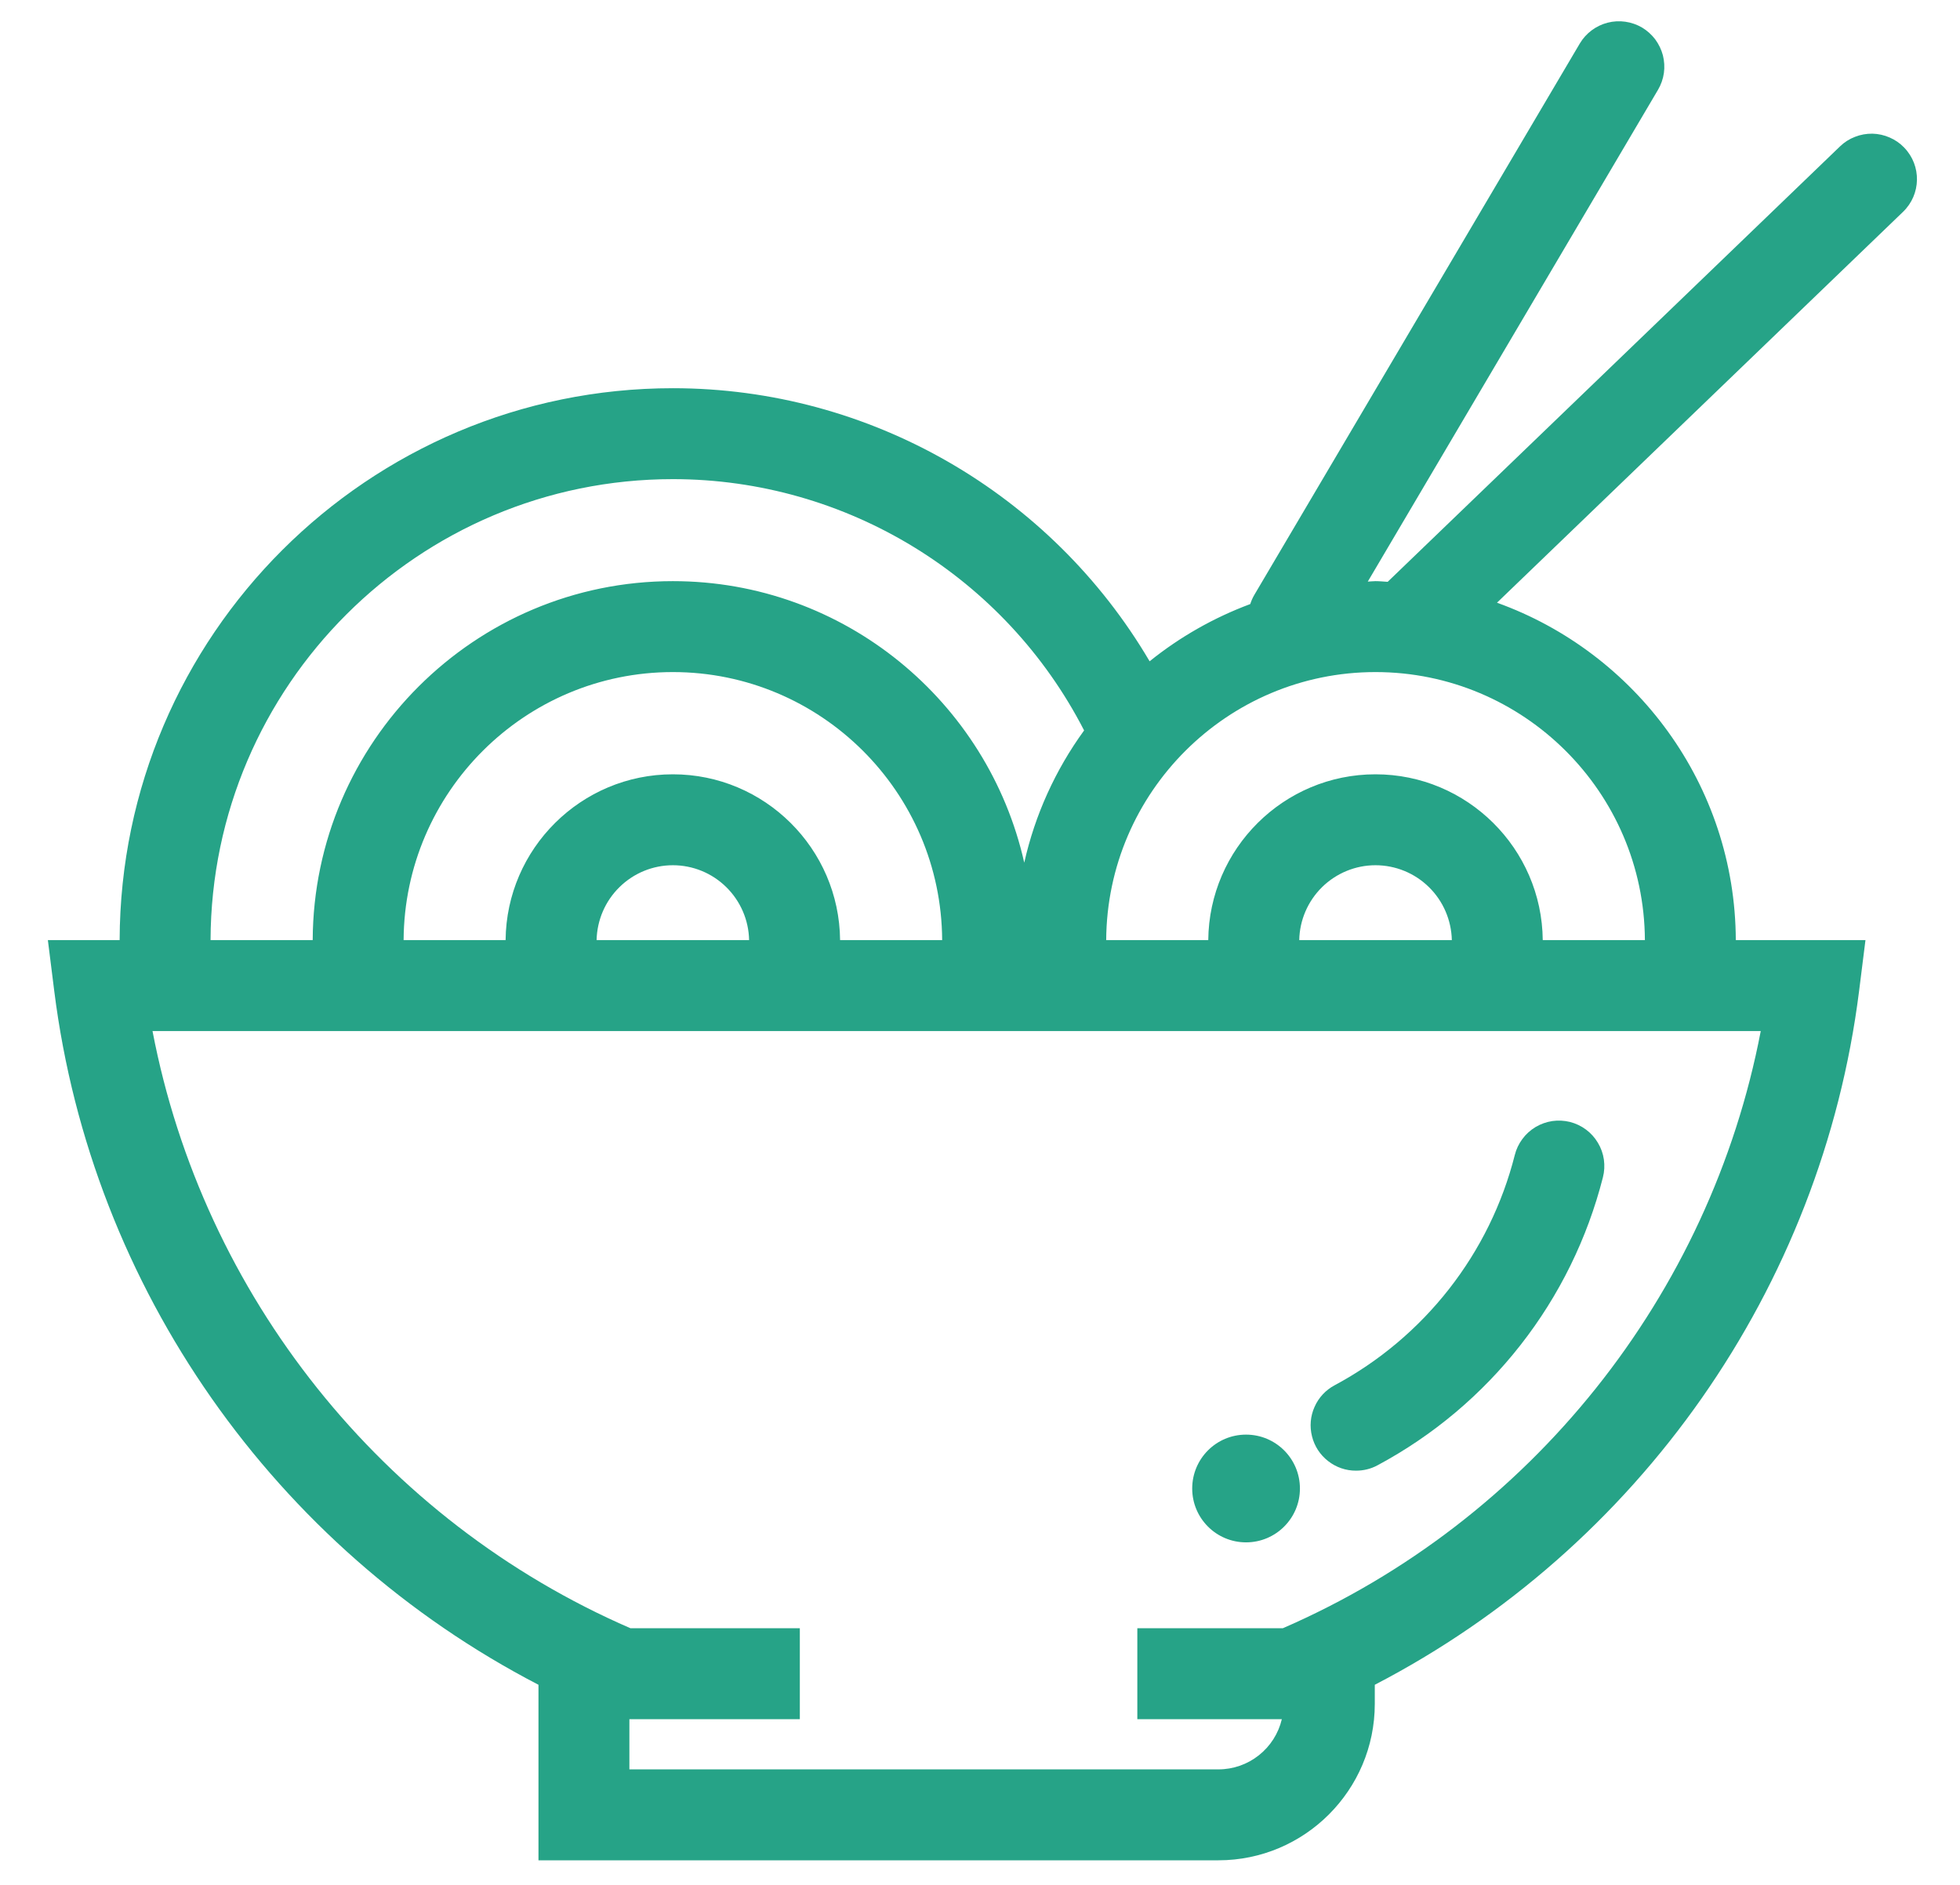 <svg width="26" height="25" viewBox="0 0 26 25" fill="none" xmlns="http://www.w3.org/2000/svg">
<g clip-path="url(#clip0_990_5469)">
<path d="M21.782 0.365C21.644 0.285 21.48 0.261 21.325 0.301C21.17 0.341 21.037 0.441 20.956 0.578L16.638 7.892C16.616 7.93 16.598 7.971 16.585 8.012C16.102 8.192 15.651 8.448 15.25 8.771C13.942 6.548 11.545 5.149 8.926 5.149C4.885 5.149 1.599 8.431 1.587 12.469H0.635L0.72 13.147C1.216 17.09 3.647 20.533 7.143 22.346V24.674H16.163C17.306 24.674 18.237 23.743 18.237 22.599V22.346C21.734 20.532 24.164 17.089 24.661 13.147L24.746 12.469H23.026C23.018 10.408 21.696 8.655 19.858 7.994L25.244 2.81C25.484 2.579 25.492 2.198 25.26 1.958C25.206 1.901 25.14 1.855 25.067 1.824C24.995 1.792 24.917 1.775 24.838 1.773C24.759 1.772 24.68 1.786 24.607 1.815C24.533 1.843 24.466 1.886 24.409 1.941L18.408 7.717C18.354 7.714 18.301 7.708 18.246 7.708C18.211 7.708 18.178 7.713 18.144 7.714L21.994 1.191C22.034 1.123 22.061 1.047 22.072 0.969C22.083 0.891 22.078 0.811 22.059 0.734C22.039 0.658 22.004 0.586 21.957 0.522C21.909 0.459 21.85 0.406 21.782 0.365ZM8.926 6.355C11.233 6.355 13.335 7.653 14.381 9.688C14 10.212 13.729 10.809 13.587 11.442C13.107 9.307 11.201 7.708 8.926 7.708C6.297 7.708 4.159 9.842 4.148 12.469H2.793C2.804 9.096 5.55 6.355 8.926 6.355ZM8.926 10.27C7.709 10.27 6.718 11.255 6.707 12.469H5.354C5.365 10.507 6.962 8.914 8.926 8.914C10.89 8.914 12.488 10.507 12.498 12.469H11.144C11.133 11.255 10.143 10.27 8.926 10.27ZM9.937 12.469H7.914C7.92 12.204 8.028 11.952 8.218 11.766C8.407 11.58 8.661 11.476 8.926 11.476C9.191 11.476 9.445 11.58 9.634 11.766C9.823 11.952 9.932 12.204 9.937 12.469ZM23.357 13.675C22.686 17.179 20.31 20.166 17.017 21.596H15.087V22.802H17.004C16.959 22.992 16.852 23.16 16.699 23.281C16.547 23.402 16.358 23.468 16.163 23.468H8.349V22.802H10.61V21.596H8.363C5.07 20.167 2.694 17.179 2.023 13.675H23.357ZM17.235 12.469C17.24 12.204 17.349 11.952 17.538 11.766C17.727 11.581 17.981 11.476 18.246 11.476C18.511 11.476 18.766 11.58 18.955 11.766C19.144 11.951 19.253 12.204 19.259 12.469H17.235ZM18.246 8.914C20.211 8.914 21.81 10.507 21.82 12.469H20.465C20.454 11.255 19.463 10.27 18.246 10.27C17.029 10.27 16.039 11.255 16.028 12.469H14.674C14.685 10.507 16.282 8.914 18.246 8.914Z" fill="#26A387"/>
<path d="M17.989 19.506C18.085 19.506 18.183 19.484 18.273 19.435C19.009 19.041 19.655 18.498 20.17 17.84C20.685 17.183 21.057 16.425 21.263 15.616C21.283 15.539 21.287 15.459 21.276 15.38C21.265 15.302 21.238 15.226 21.197 15.158C21.157 15.09 21.103 15.03 21.04 14.983C20.976 14.935 20.904 14.901 20.827 14.881C20.75 14.862 20.67 14.858 20.592 14.869C20.513 14.881 20.438 14.908 20.37 14.948C20.302 14.989 20.242 15.043 20.195 15.107C20.148 15.17 20.113 15.243 20.094 15.32C19.93 15.967 19.633 16.572 19.221 17.098C18.81 17.623 18.293 18.058 17.705 18.373C17.586 18.436 17.492 18.537 17.438 18.66C17.383 18.782 17.371 18.92 17.404 19.05C17.436 19.181 17.512 19.297 17.618 19.379C17.724 19.462 17.854 19.507 17.989 19.506Z" fill="#26A387"/>
<path d="M16.529 20.457C16.924 20.457 17.244 20.137 17.244 19.743C17.244 19.348 16.924 19.028 16.529 19.028C16.134 19.028 15.815 19.348 15.815 19.743C15.815 20.137 16.134 20.457 16.529 20.457Z" fill="#26A387"/>
</g>
<defs>
<clipPath id="clip0_990_5469">
<rect width="25" height="25" fill="white" transform="translate(0.5)"/>
</clipPath>
</defs>
</svg>
